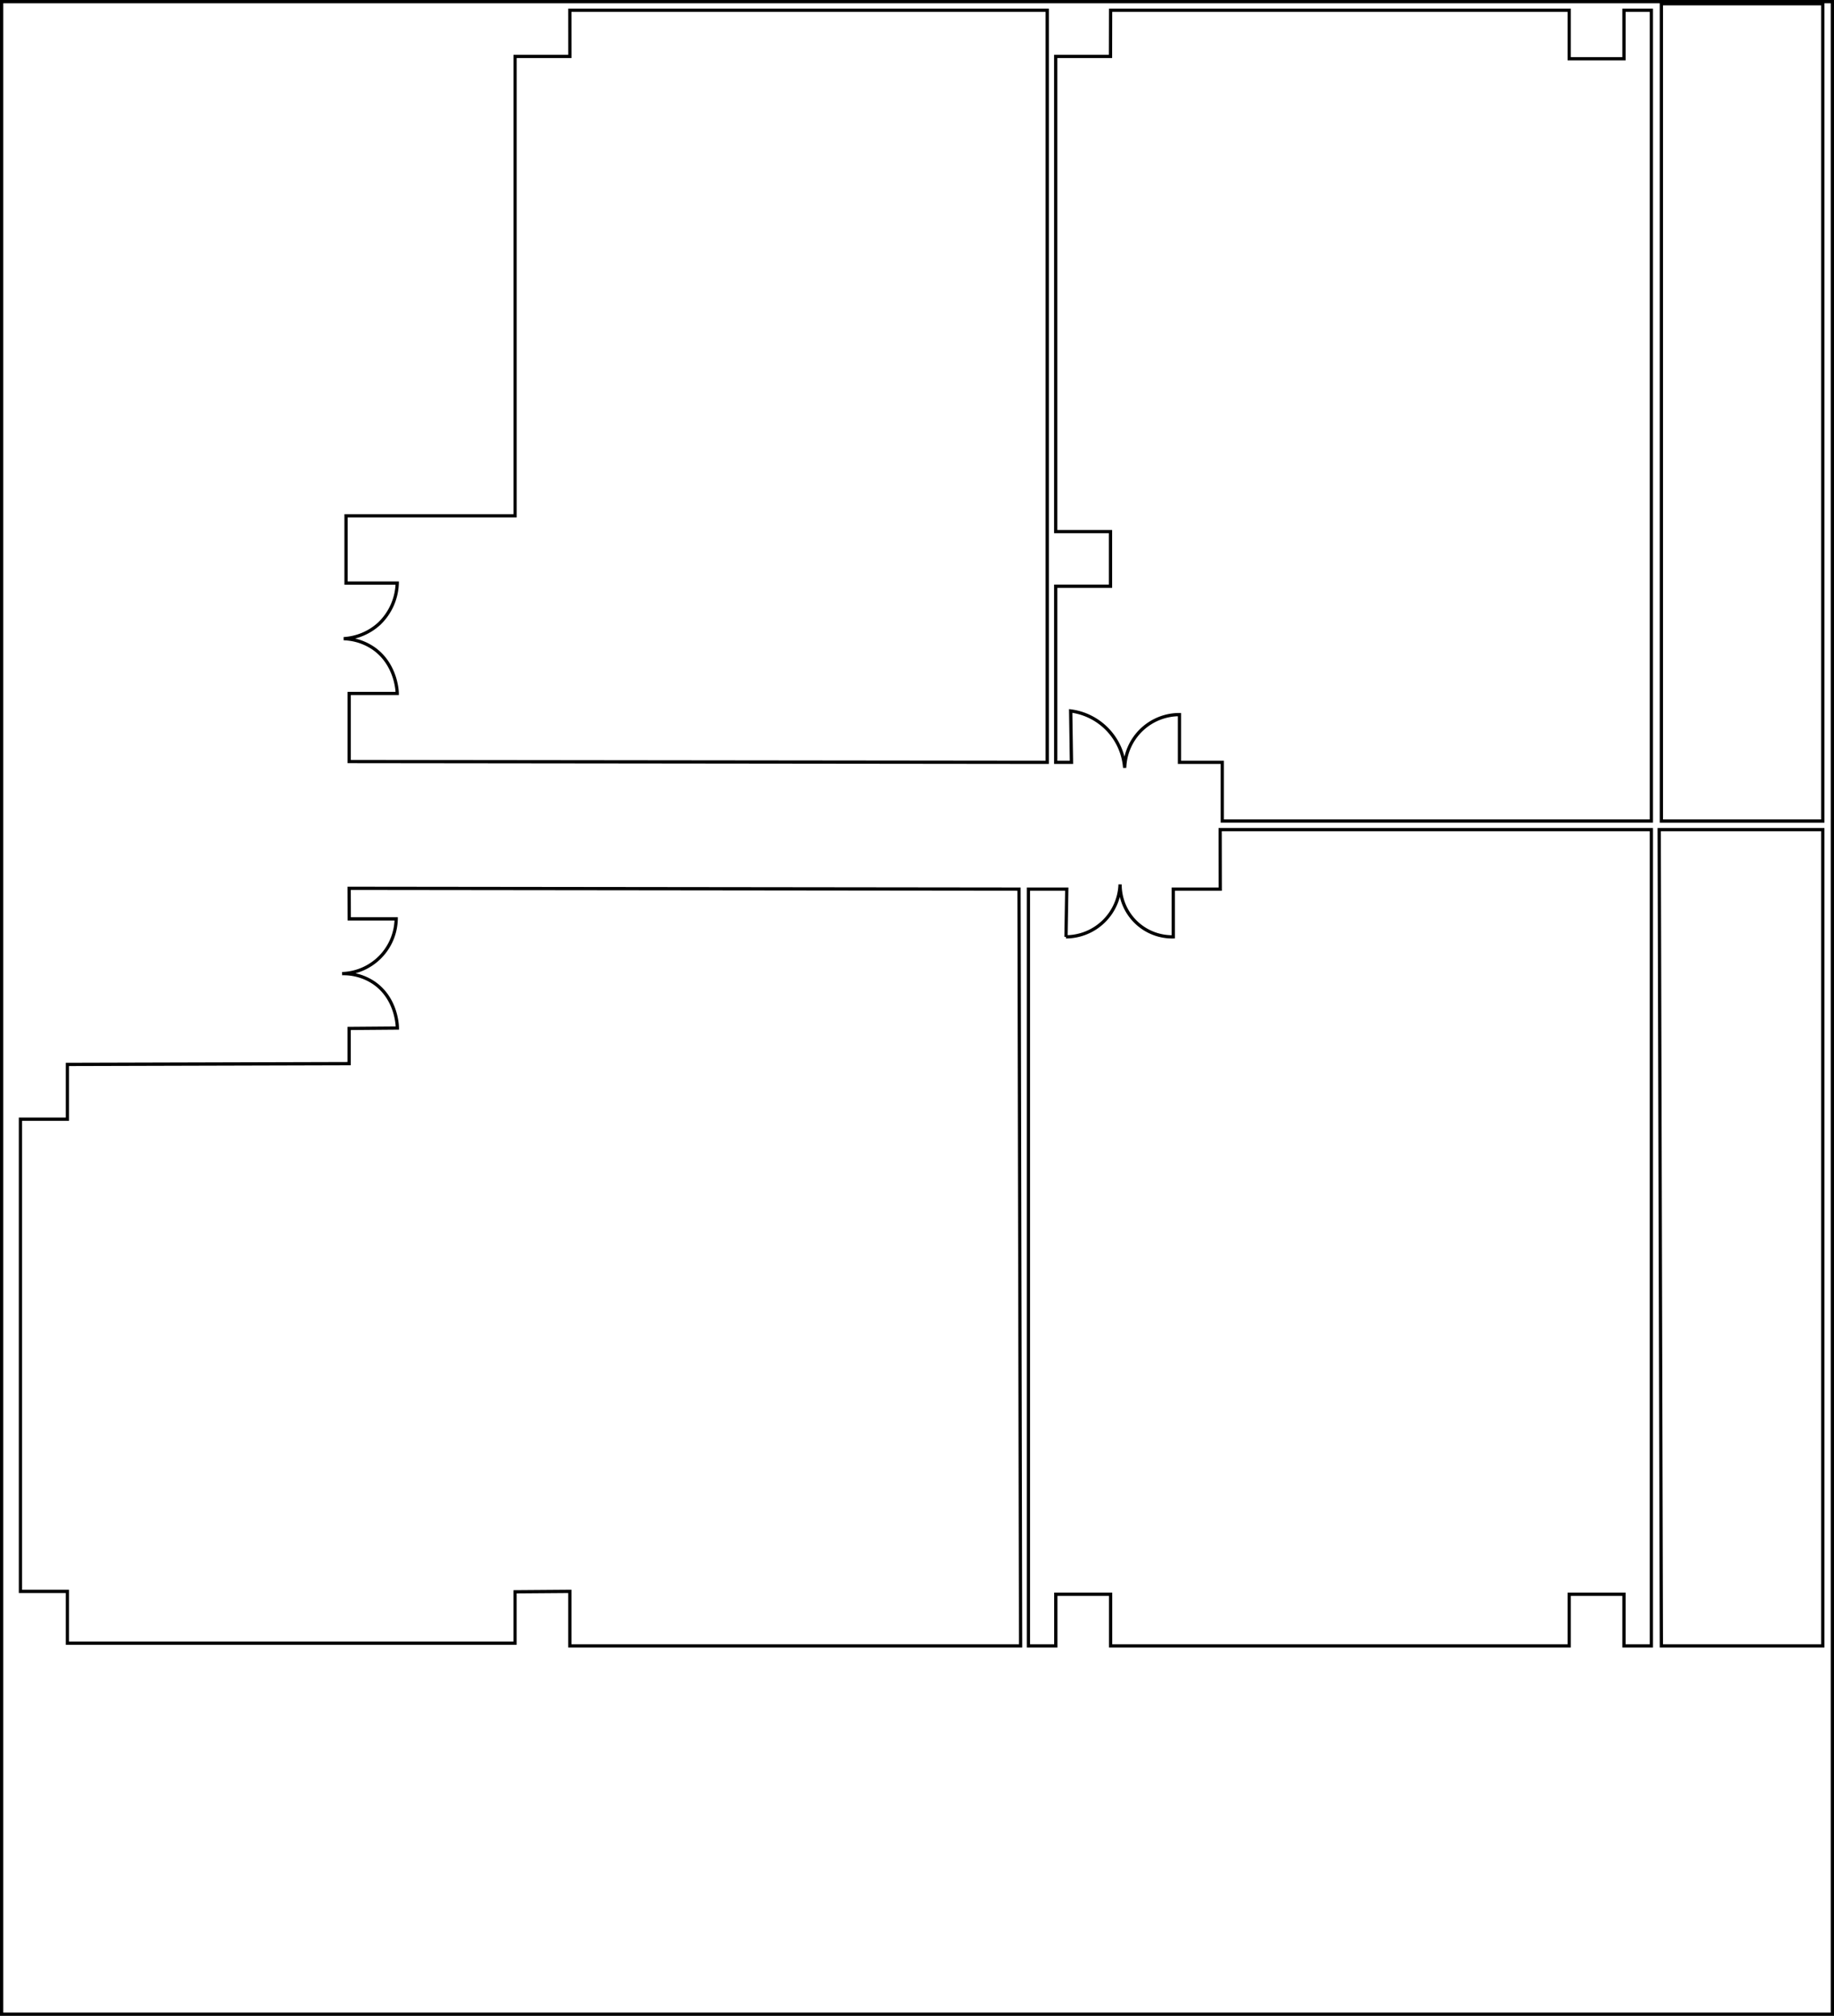 <svg id="Capa_2" data-name="Capa 2" xmlns="http://www.w3.org/2000/svg" viewBox="0 0 562.44 618.19">
	<defs>
		<style>
			.land{fill:none;stroke:#000;stroke-miterlimit:10;}
		</style>
	</defs>
	<title>BELLANCA_N10</title>
	<g>
		<rect  class='land' x="0.5" y="0.5" width="561.44" height="617.19"/>
		<path  class="land" id="BN10-01" d="M197.25,90.12H343.66V320.76l-214.08-.24V299.64h14.74c0-1.08-.5-8.95-7.06-13.68a17,17,0,0,0-9.36-3.12,17.64,17.64,0,0,0,10.84-4.55,17.91,17.91,0,0,0,5.58-12.49h-15.7V245.16h51.84V104.28h16.8Z" transform="translate(-22.5 -86.98)"/>
		<path  class="land" id="BN10-02" d="M363.09,90.12H503.73V105h16.8V90.12h8.4V338.76l-131.59,0v-18H384.21V306.12a16.81,16.81,0,0,0-16.8,16.32A19.07,19.07,0,0,0,350.85,305l.24,15.76h-4.83l0-54h16.8V250h-16.8V104.28h16.8Z" transform="translate(-22.5 -86.98)"/>
		<path  class="land" id="BN10-03" d="M396.69,341.4H528.93V591.72h-8.4V575.88h-16.8v15.84H363.09V575.88h-16.8v15.84h-8.4V359.64h11.76l-.24,14.64A16.69,16.69,0,0,0,366,358.2a16,16,0,0,0,16.32,16.08V359.64h14.4Z" transform="translate(-22.5 -86.98)"/>
		<path  class="land" id="BN10-04" d="M129.57,359.4l205.43.24.49,232.08H197.25V575l-16.8.13v15.75H43.17V575H28.77V430.2h14.4V413.4l86.4-.24v-10.8l14.79-.12c0-1-.35-9.1-7.11-13.8a16.67,16.67,0,0,0-9.84-2.88A17.11,17.11,0,0,0,144,368.76h-14.4Z" transform="translate(-22.5 -86.98)"/>
		<rect  class="land" id="BN10-05" x="509.5" y="1.15" width="49.5" height="250.64"/>
		<polygon  class="land" id="BN10-06" points="508.83 254.42 559 254.42 559 504.74 509.5 504.74 508.83 254.42"/>
	</g>
</svg>

<!-- 
<svg id="Capa_2" data-name="Capa 2" xmlns="http://www.w3.org/2000/svg" viewBox="0 0 562.44 618.19">
	<defs>
		<style>
			.land{fill:none;stroke:#000;stroke-miterlimit:10;}
		</style>
	</defs>
	<title>BELLANCA_N10</title>
	<g>
		<rect  class='' x='0.5' y='0.5' width='561.44' height='617.19'/>
		<path  class='land' onclick='selectLand(this)' id='BN10-01' d='M197.25,90.12H343.66V320.76l-214.08-.24V299.64h14.74c0-1.08-.5-8.95-7.06-13.68a17,17,0,0,0-9.36-3.12,17.64,17.64,0,0,0,10.84-4.55,17.91,17.91,0,0,0,5.58-12.49h-15.7V245.16h51.84V104.28h16.8Z' transform='translate(-22.5 -86.98)'/>
		<path  class='land' onclick='selectLand(this)' id='BN10-02' d='M363.09,90.12H503.73V105h16.8V90.12h8.4V338.76l-131.59,0v-18H384.21V306.12a16.81,16.81,0,0,0-16.8,16.32A19.07,19.07,0,0,0,350.85,305l.24,15.76h-4.83l0-54h16.8V250h-16.8V104.28h16.8Z' transform='translate(-22.5 -86.98)'/>
		<path  class='land' onclick='selectLand(this)' id='BN10-03' d='M396.69,341.4H528.93V591.72h-8.4V575.88h-16.8v15.84H363.09V575.88h-16.8v15.84h-8.4V359.64h11.76l-.24,14.64A16.69,16.69,0,0,0,366,358.2a16,16,0,0,0,16.32,16.08V359.64h14.4Z' transform='translate(-22.5 -86.98)'/>
		<path  class='land' onclick='selectLand(this)' id='BN10-04' d='M129.57,359.4l205.43.24.49,232.08H197.25V575l-16.8.13v15.75H43.17V575H28.77V430.2h14.4V413.4l86.4-.24v-10.8l14.79-.12c0-1-.35-9.1-7.11-13.8a16.67,16.67,0,0,0-9.84-2.88A17.11,17.11,0,0,0,144,368.76h-14.4Z' transform='translate(-22.5 -86.98)'/>
		<rect  class='land' onclick='selectLand(this)' id='BN10-05' x='509.5' y='1.15' width='49.5' height='250.64'/>
		<polygon  class='land' onclick='selectLand(this)' id='BN10-06' points='508.83 254.42 559 254.42 559 504.74 509.5 504.74 508.83 254.42'/>
	</g>
</svg>
-->